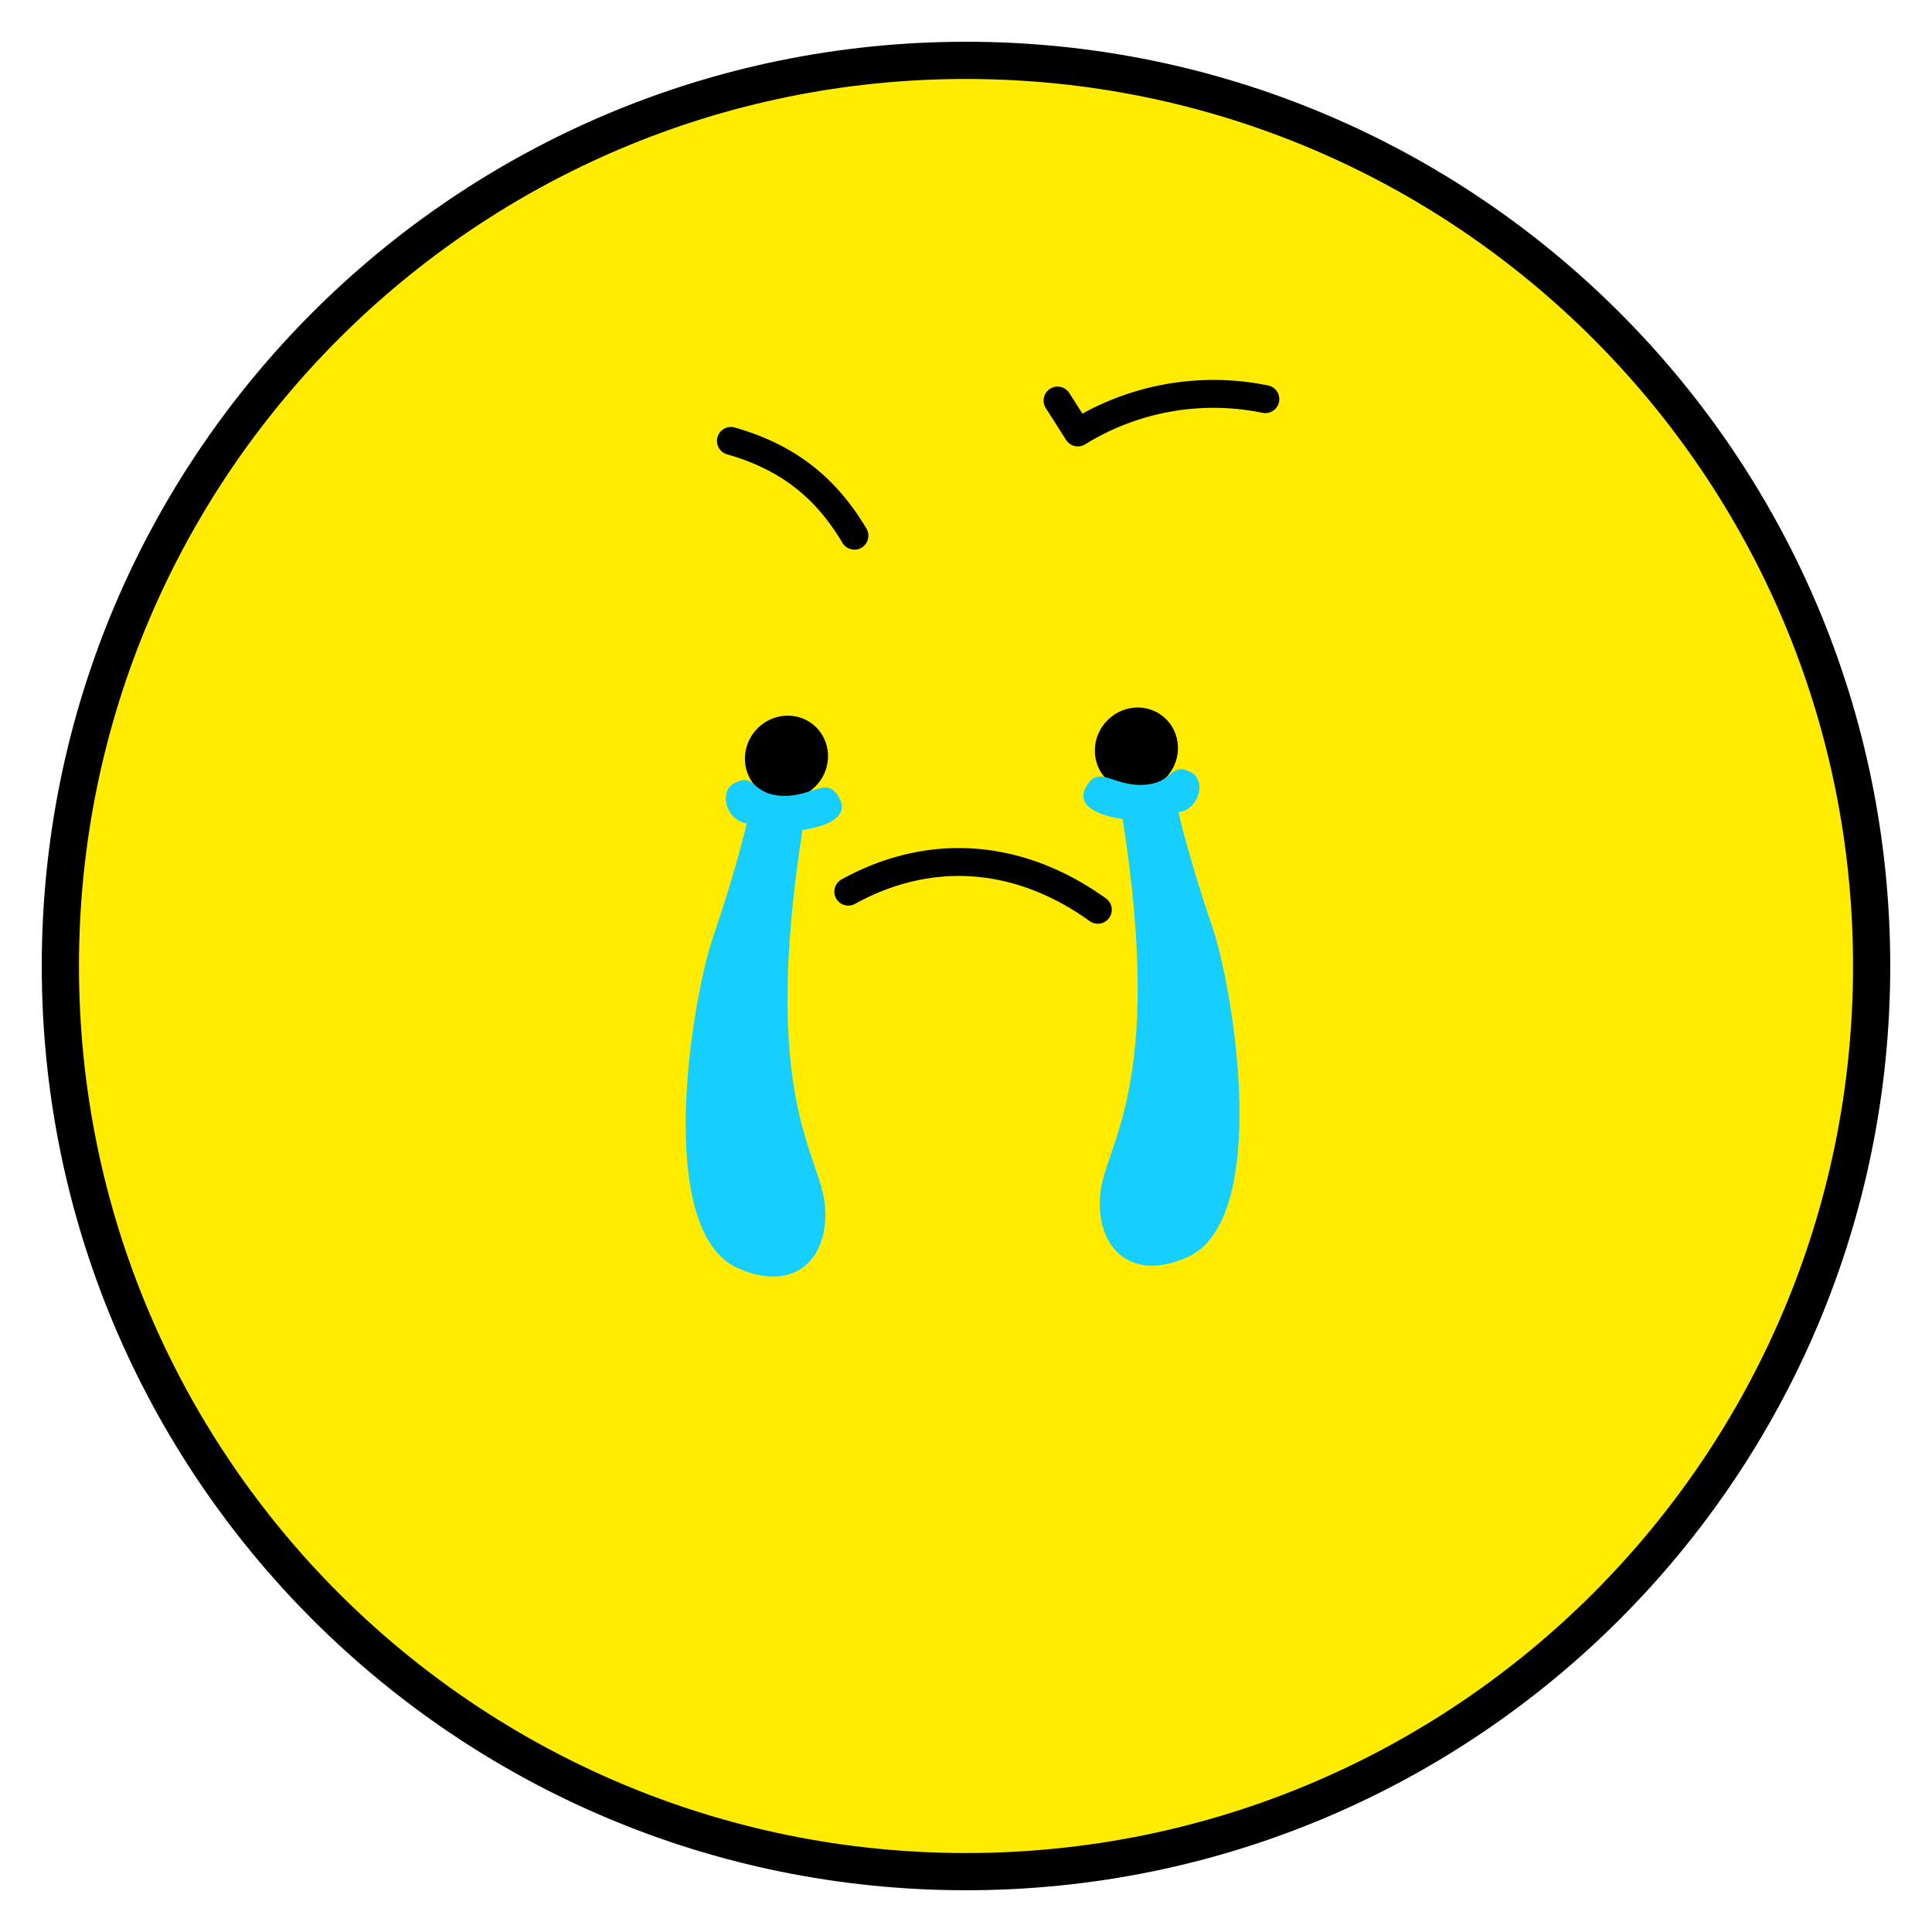 <svg width="70" height="70" viewBox="0 0 70 70" xmlns="http://www.w3.org/2000/svg">
    <g fill="none" fill-rule="evenodd">
        <path d="M0 0h70v70H0z"/>
        <path d="M67.813 35c0 18.121-14.692 32.813-32.813 32.813C16.879 67.813 2.187 53.12 2.187 35 2.188 16.879 16.88 2.187 35 2.187 53.121 2.188 67.813 16.88 67.813 35" fill="#FFEC00"/>
        <path d="M42.302 28.114c-.55.643-1.502.732-2.126.198-.623-.534-.681-1.487-.13-2.13.552-.644 1.502-.733 2.125-.199.624.534.683 1.488.131 2.13M29.623 28.408c-.55.643-1.502.732-2.126.199-.623-.534-.68-1.488-.13-2.131.552-.643 1.502-.732 2.125-.198.624.533.683 1.487.131 2.13" fill="#000"/>
        <path d="M67.813 35c0 18.121-14.692 32.813-32.813 32.813C16.879 67.813 2.187 53.12 2.187 35 2.188 16.879 16.88 2.187 35 2.187 53.121 2.188 67.813 16.88 67.813 35z" stroke="#000" stroke-width="1.348" stroke-linecap="round" stroke-linejoin="round"/>
        <path d="M26.483 15.976c2.292.65 3.567 1.912 4.475 3.433M38.317 14.513l.736 1.155a9.345 9.345 0 0 1 6.793-1.206M30.736 32.305c3.004-1.653 6.224-1.366 9.04.657" stroke="#000" stroke-width="1.011" stroke-linecap="round" stroke-linejoin="round"/>
        <path d="M26.612 28.372c-.602.31-.283 1.374.445 1.456 0 0-.4 1.736-1.207 4.08-.81 2.344-2.156 10.697.888 12.043 2.101.93 3.315-.404 3.153-2.263-.162-1.858-2.35-3.839-.814-13.618 0 0 1.881-.203 1.318-1.182-.484-.838-1.012.09-2.247-.071-.929-.121-.808-.818-1.536-.445M43.14 27.975c.603.31.283 1.374-.444 1.455 0 0 .4 1.737 1.207 4.08.81 2.344 2.156 10.698-.888 12.044-2.101.93-3.315-.404-3.153-2.264.162-1.857 2.35-3.838.814-13.617 0 0-1.881-.203-1.318-1.182.484-.838 1.012.09 2.247-.071.929-.121.808-.818 1.536-.445" fill="#17CFFF"/>
    </g>
</svg>
